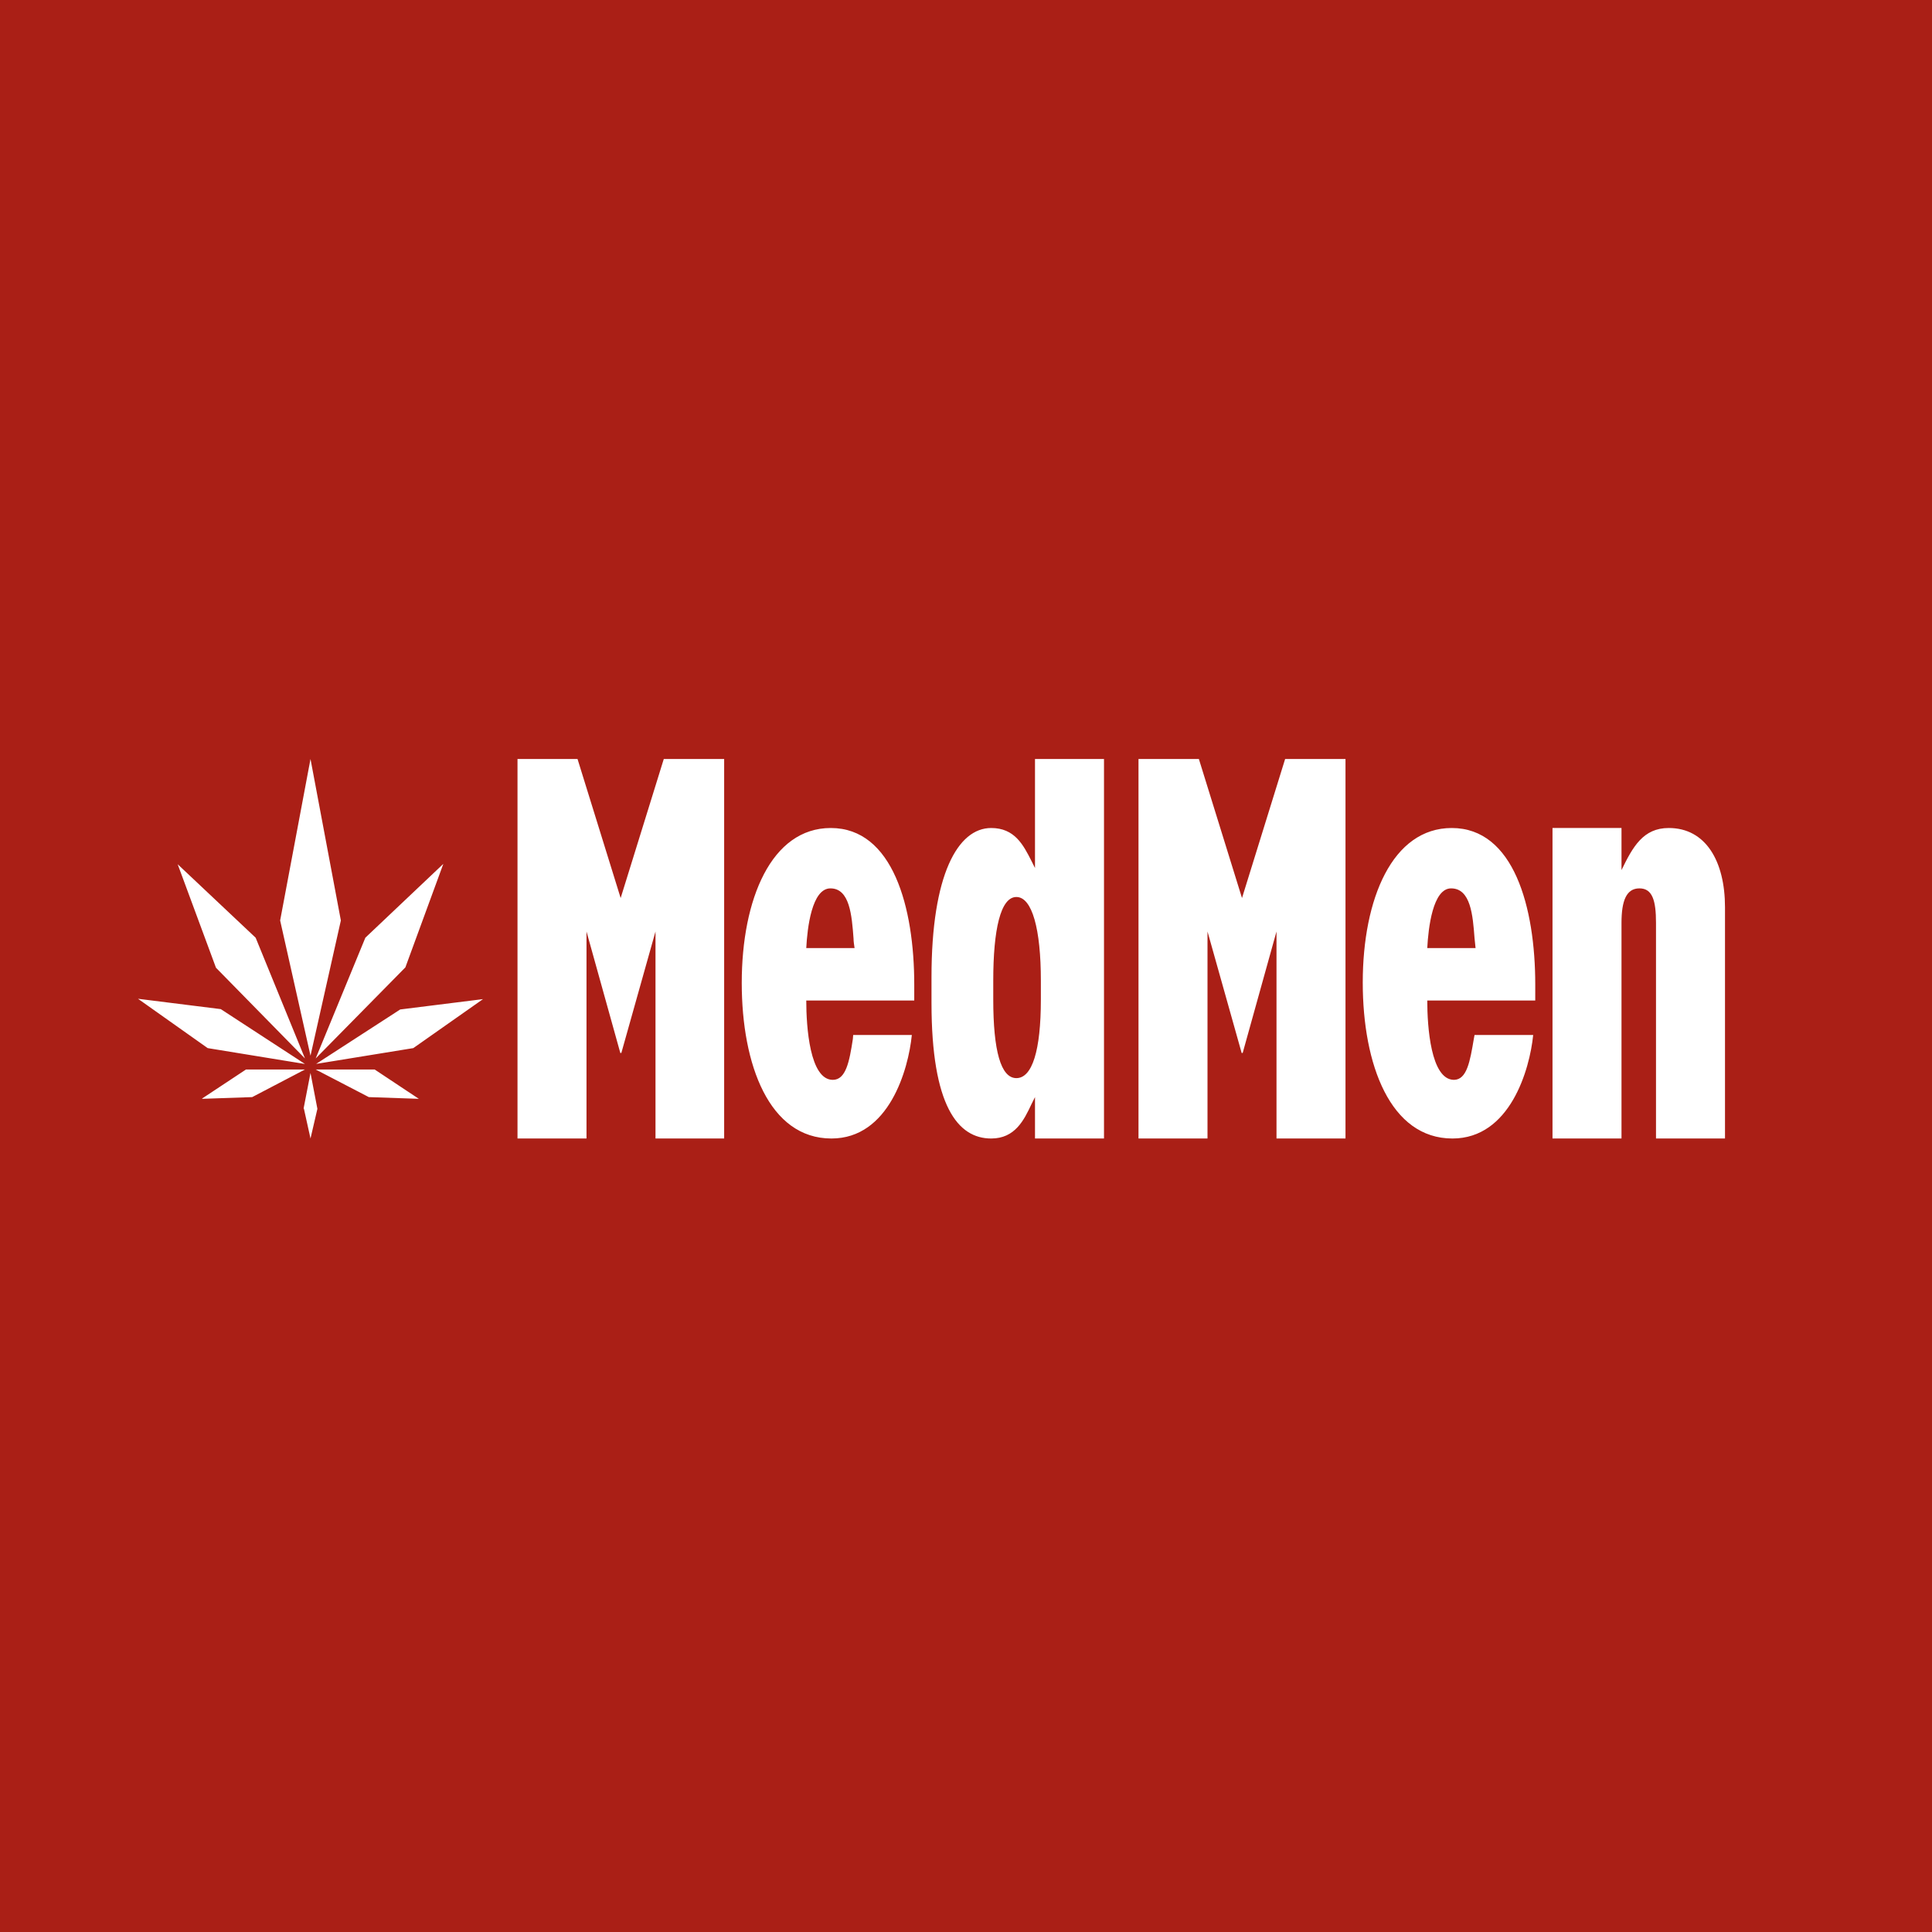 <!-- by TradeStack --><svg xmlns="http://www.w3.org/2000/svg" width="56" height="56" viewBox="0 0 56 56"><path fill="#AA1F16" d="M0 0h56v56H0z"/><path d="M9.88 26.68L9 22l-.88 4.68L9 30.6l.88-3.92zm2.97-1.64l-1.1 3-2.6 2.64 1.44-3.5 2.26-2.14zm-3.7 5.8l2.83-.46L14 28.96l-2.4.3-2.44 1.58zm0 .16l1.54.8 1.45.05-1.28-.85h-1.7zm-1.74-3.82l1.43 3.5-2.58-2.63-1.11-3 2.26 2.13zm1.43 3.66L6.4 29.25l-2.4-.3 2.02 1.43 2.82.46zm-2.98 1L7.13 31h1.71l-1.53.8-1.45.05zm2.95.3L9 33l.2-.86L9 31.1l-.2 1.03zM16.74 22H15v11h2v-6l.98 3.52h.03L19 27v6h1.99V22h-1.75l-1.25 4.03L16.74 22zM27 29.07v-.75c0-2.96.76-4.32 1.73-4.32.68 0 .93.49 1.16.94l.11.22V22h2v11h-2v-1.2l-.1.2c-.22.47-.48 1-1.17 1-.97 0-1.73-.95-1.73-3.93zm3.17-.1v-.55c0-1.48-.25-2.42-.71-2.42-.46 0-.67.95-.67 2.42v.55c0 1.49.22 2.28.67 2.28.46 0 .71-.8.71-2.28zm11.2.03c0 .75.1 2.29.77 2.3.38 0 .47-.54.58-1.19l.02-.11h1.7c-.1 1-.67 3-2.34 3-1.8 0-2.6-2.14-2.6-4.52 0-2.43.86-4.48 2.58-4.48 1.8 0 2.42 2.3 2.42 4.54V29h-3.13zm1.4-1.52l-.03-.29c-.05-.66-.11-1.44-.68-1.44-.53 0-.66 1.15-.69 1.73h1.4zM45 24h2v1.22c.33-.68.63-1.22 1.37-1.22 1.07 0 1.63.96 1.63 2.3V33h-2v-6.25c0-.64-.1-1-.48-1s-.52.36-.52 1V33h-2v-9zm-20.86 7.3c-.67 0-.77-1.54-.77-2.3h3.13v-.46c0-2.24-.62-4.54-2.42-4.54-1.72 0-2.58 2.06-2.58 4.49 0 2.38.8 4.51 2.6 4.51 1.67 0 2.23-2 2.33-3h-1.7l-.01.12c-.1.65-.2 1.18-.58 1.18zm.6-4.1c0 .1.02.2.03.28h-1.4c.03-.58.16-1.73.7-1.73.56 0 .62.78.67 1.45zM33 22h1.75L36 26.03 37.25 22H39v11h-2v-6l-.98 3.52h-.03L35 27v6h-2V22z" fill="#fff"/></svg>